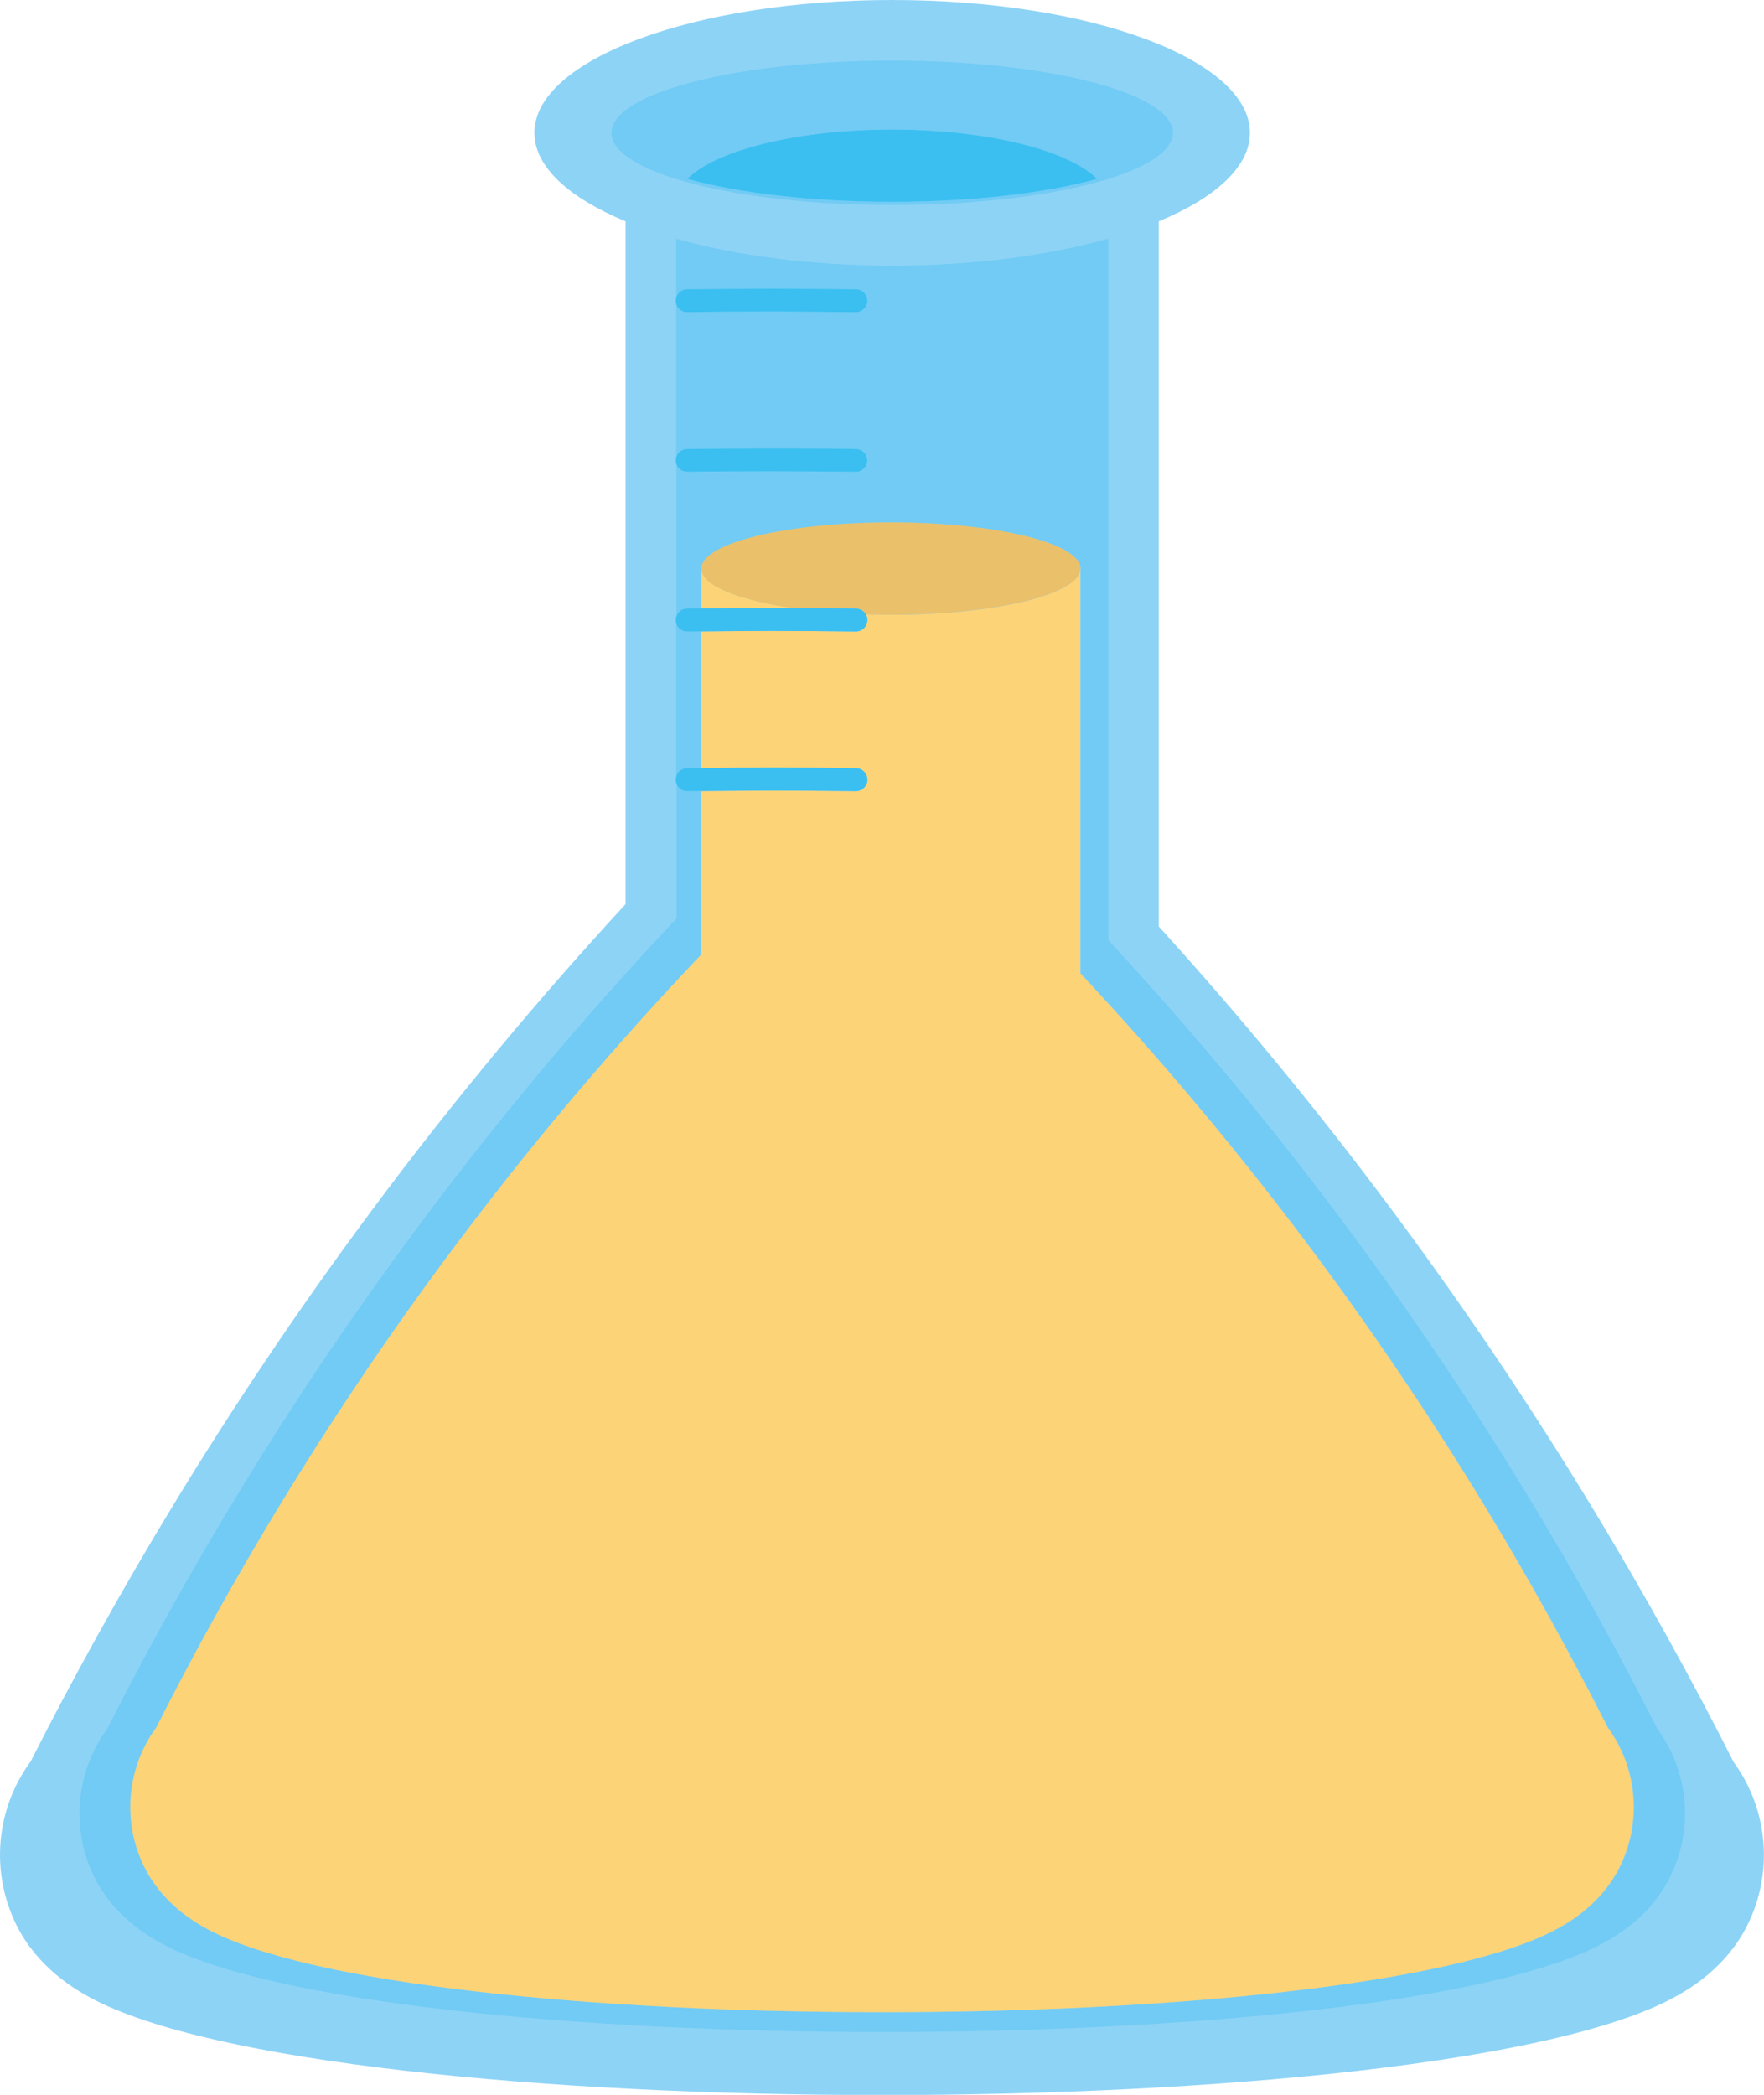 <?xml version="1.0" encoding="UTF-8"?>
<svg id="Layer_2" data-name="Layer 2" xmlns="http://www.w3.org/2000/svg" viewBox="0 0 151.71 180.1">
  <defs>
    <style>
      .cls-1 {
        fill: #fcd377;
      }

      .cls-1, .cls-2, .cls-3, .cls-4, .cls-5 {
        stroke-width: 0px;
      }

      .cls-2 {
        fill: #8dd3f6;
      }

      .cls-3 {
        fill: #71cbf4;
      }

      .cls-4 {
        fill: #3abff0;
      }

      .cls-5 {
        fill: #eac06b;
      }
    </style>
  </defs>
  <g id="Capa_1" data-name="Capa 1">
    <g>
      <path class="cls-2" d="M149.08,151.45c-7.11-14.03-16.57-30.18-29.12-47.09-6.8-9.17-13.65-17.38-20.3-24.71V19.03c4.87-2.02,7.84-4.69,7.84-7.61,0-6.31-13.77-11.42-30.77-11.42s-30.77,5.11-30.77,11.42c0,2.92,2.97,5.59,7.84,7.61v58.7c-7.19,7.8-14.65,16.66-22.05,26.63-12.55,16.91-22.01,33.06-29.12,47.09-3.02,4.1-3.47,9.57-1.18,14.12,1.79,3.54,4.86,5.38,6.29,6.16,20.59,11.18,115.63,11.18,136.22,0,1.43-.78,4.5-2.61,6.29-6.16,2.3-4.54,1.84-10.02-1.18-14.12Z"/>
      <path class="cls-3" d="M59.09,66.05c.41,0,.82,0,1.23-.01v-11.76c-.4,0-.8,0-1.2.01h0c-.48,0-.88-.33-.97-.77v13.31c.09-.44.48-.77.95-.78Z"/>
      <path class="cls-3" d="M100.87,11.42c0-3.43-10.81-6.21-24.14-6.21s-24.14,2.78-24.14,6.21,10.81,6.21,24.14,6.21,24.14-2.78,24.14-6.21ZM76.73,11.14c8.2,0,15.16,1.78,17.62,4.24-4.4,1.21-10.67,1.97-17.62,1.97s-13.22-.76-17.62-1.97c2.46-2.46,9.42-4.24,17.62-4.24Z"/>
      <path class="cls-4" d="M94.35,15.38c-2.46-2.46-9.42-4.24-17.62-4.24s-15.16,1.78-17.62,4.24c4.4,1.21,10.67,1.97,17.62,1.97s13.22-.76,17.62-1.97Z"/>
      <path class="cls-3" d="M13.85,167.06c18.74,10.18,105.27,10.18,124.01,0,1.3-.71,4.1-2.38,5.73-5.61,2.09-4.14,1.68-9.12-1.07-12.85-6.47-12.77-15.08-27.47-26.51-42.87-5.47-7.37-10.97-14.06-16.35-20.12-1.46-1.64-2.91-3.24-4.35-4.79V20.52c-5.16,1.45-11.6,2.32-18.58,2.32s-13.42-.86-18.58-2.32v5.14c.09-.44.48-.77.95-.78,2.47-.03,4.93-.05,7.36-.05s4.83.02,7.18.05c.54,0,.98.45.97,1,0,.54-.45.98-1,.97-2.34-.04-4.73-.05-7.15-.05s-4.87.02-7.33.05h0c-.48,0-.88-.33-.97-.77v13.31c.09-.44.48-.77.95-.78,2.47-.04,4.93-.05,7.36-.05s4.83.02,7.18.05c.54,0,.98.45.97,1,0,.54-.45.97-1,.97-2.34-.04-4.73-.05-7.15-.05s-4.87.02-7.33.05h0c-.48,0-.88-.33-.97-.77v13.31c.09-.44.48-.77.95-.78.41,0,.82,0,1.23-.01v-3.44c0-2.19,7.3-3.97,16.3-3.97s16.3,1.78,16.3,3.97v34.79c6.66,7.11,13.62,15.29,20.53,24.61,10.7,14.44,18.76,28.24,24.82,40.22,2.57,3.5,2.96,8.18,1,12.06-1.53,3.03-4.15,4.6-5.36,5.26-17.55,9.55-98.56,9.55-116.1,0-1.22-.66-3.84-2.23-5.36-5.26-1.96-3.88-1.57-8.56,1-12.06,6.06-11.98,14.12-25.78,24.82-40.22,7.44-10.05,14.94-18.76,22.06-26.24v-14.04c-.4,0-.8,0-1.2.01h0c-.48,0-.88-.33-.97-.77v11.71c-1.44,1.52-2.89,3.09-4.35,4.71-5.93,6.56-12.03,13.91-18.1,22.08-11.43,15.39-20.04,30.1-26.51,42.87-2.75,3.73-3.16,8.72-1.07,12.85,1.63,3.22,4.43,4.9,5.73,5.6Z"/>
      <path class="cls-1" d="M76.62,52.84c-.73,0-1.45-.01-2.16-.04.09.15.14.33.14.52,0,.54-.45.98-1,.97-2.34-.03-4.73-.05-7.15-.05-2.02,0-4.07.02-6.13.04v11.76c2.06-.02,4.1-.04,6.13-.04,2.43,0,4.83.02,7.18.05.54,0,.98.45.97,1,0,.54-.45.98-1,.97-2.34-.04-4.73-.05-7.15-.05-2.02,0-4.07.02-6.13.04v14.04c-7.12,7.48-14.62,16.19-22.06,26.24-10.7,14.44-18.76,28.24-24.82,40.22-2.57,3.5-2.96,8.18-1,12.06,1.53,3.03,4.15,4.6,5.36,5.26,17.55,9.55,98.56,9.55,116.1,0,1.22-.66,3.84-2.23,5.36-5.26,1.96-3.88,1.57-8.56-1-12.06-6.06-11.98-14.12-25.78-24.82-40.22-6.91-9.32-13.87-17.5-20.53-24.61v-34.79c0,2.19-7.3,3.97-16.3,3.97Z"/>
      <path class="cls-1" d="M68.27,52.28c-4.76-.69-7.94-1.96-7.94-3.41v3.44c2.06-.02,4.1-.04,6.13-.04.61,0,1.21,0,1.82,0Z"/>
      <path class="cls-5" d="M68.27,52.28c1.81,0,3.6.02,5.37.05.35,0,.66.2.82.48.71.02,1.43.04,2.16.04,9,0,16.3-1.78,16.3-3.97s-7.3-3.97-16.3-3.97-16.3,1.78-16.3,3.97c0,1.45,3.19,2.72,7.94,3.41Z"/>
      <path class="cls-4" d="M59.12,26.84h0c2.46-.04,4.91-.05,7.33-.05s4.81.02,7.15.05c.54,0,.99-.42,1-.97,0-.54-.42-.99-.97-1-2.35-.03-4.75-.05-7.18-.05s-4.89.02-7.36.05c-.47,0-.85.34-.95.78-.01.07-.02.14-.02.22,0,.07,0,.13.02.2.1.45.5.78.97.77Z"/>
      <path class="cls-4" d="M59.12,40.57h0c2.46-.04,4.91-.05,7.33-.05s4.81.02,7.15.05c.54,0,.99-.43,1-.97,0-.54-.42-.99-.97-1-2.35-.04-4.75-.05-7.18-.05s-4.89.02-7.36.05c-.47,0-.85.34-.95.78-.01.07-.02.14-.02.22,0,.07,0,.13.02.19.1.45.5.78.97.77Z"/>
      <path class="cls-4" d="M59.12,54.29h0c.4,0,.8,0,1.2-.01,2.06-.02,4.1-.04,6.13-.04,2.42,0,4.81.02,7.15.05.54,0,.99-.42,1-.97,0-.19-.05-.37-.14-.52-.17-.28-.47-.47-.82-.48-1.76-.03-3.56-.04-5.37-.05-.61,0-1.21,0-1.82,0-2.02,0-4.07.02-6.13.04-.41,0-.82,0-1.23.01-.47,0-.85.34-.95.78-.01.07-.02.14-.02.22,0,.07,0,.13.02.2.1.45.5.78.97.77Z"/>
      <path class="cls-4" d="M59.12,68.01h0c.4,0,.8,0,1.2-.01,2.06-.02,4.1-.04,6.13-.04,2.42,0,4.81.02,7.15.05.54,0,.99-.42,1-.97,0-.54-.42-.99-.97-1-2.35-.04-4.75-.05-7.18-.05-2.02,0-4.07.02-6.13.04-.41,0-.82,0-1.23.01-.47,0-.85.34-.95.78-.01.07-.02.14-.02.22,0,.07,0,.13.02.2.1.45.5.78.97.77Z"/>
    </g>
  </g>
</svg>
